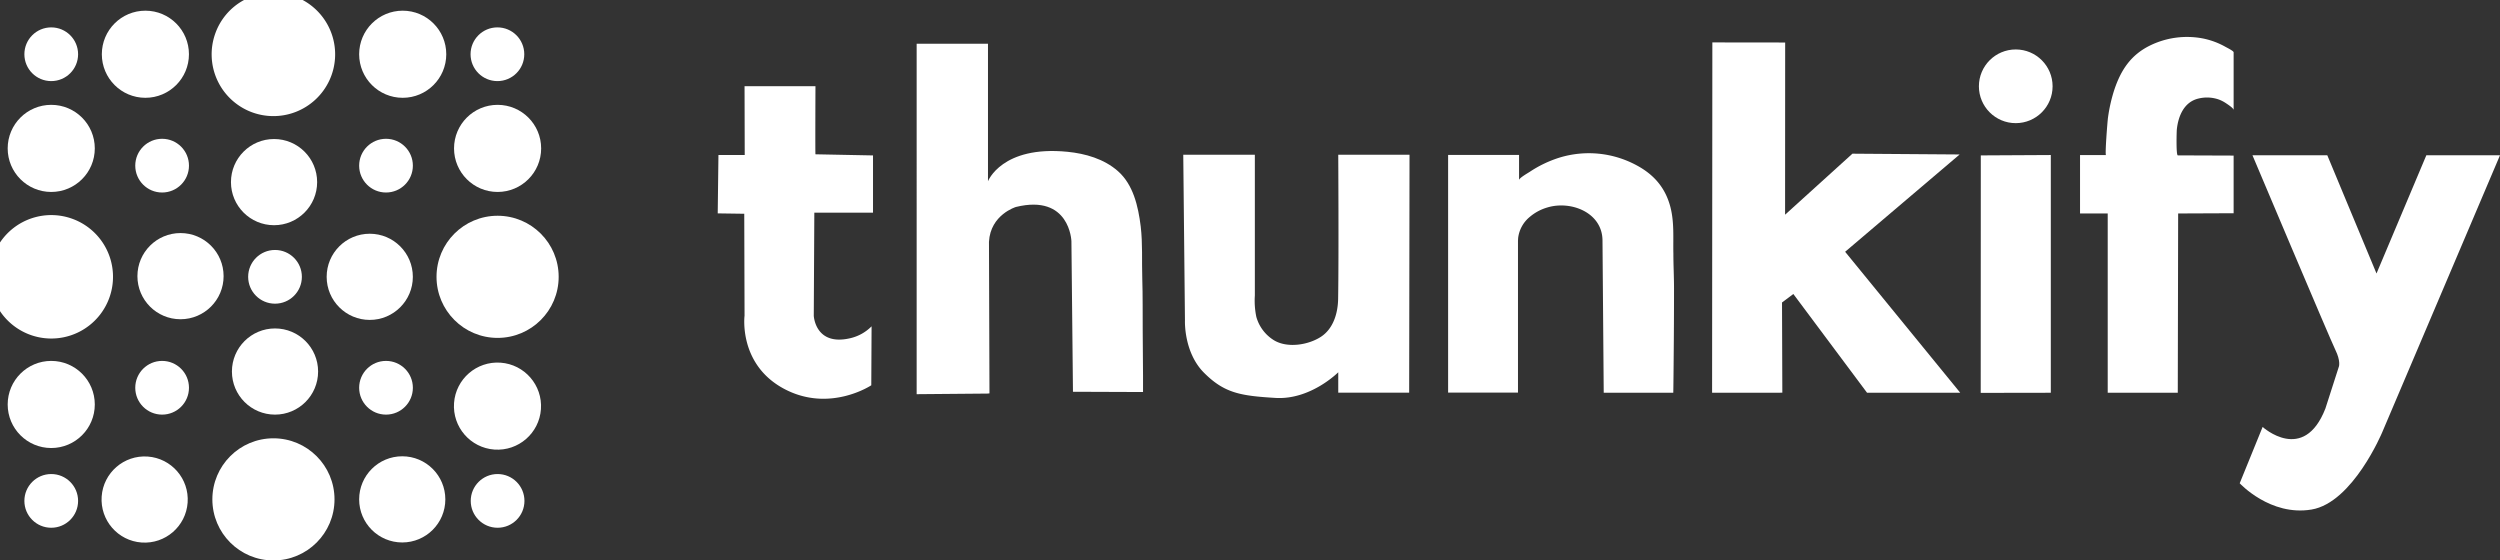 <svg id="Capa_1" data-name="Capa 1" xmlns="http://www.w3.org/2000/svg" viewBox="0 0 856.32 191.97"><rect x="0" y="0" width="856.32" height="191.97" fill="#333333" stroke="none"/><defs><style>.cls-1{fill:#fff;}</style></defs><polygon class="cls-1" points="614.27 100.7 610.39 103.61 610.5 134.51 586.44 134.52 586.53 14.53 611.47 14.56 611.44 73.54 634.51 52.64 671.23 52.91 632.01 86.24 671.43 134.52 639.51 134.52 614.27 100.7"/><polygon class="cls-1" points="702.46 134.53 678.45 134.57 678.48 53.23 702.46 53.1 702.46 134.53"/><path class="cls-1" d="M805.21,469.13h-8.9v20h9.48v61.41h24l.13-61.41,19-.08V469.3l-19.11-.07c-.65,0-.41-8.24-.35-8.82.48-4.64,2.48-9.52,7.48-10.66a12.25,12.25,0,0,1,6.94.36,11.62,11.62,0,0,1,2.47,1.29c.49.33,2.57,1.67,2.57,2.29V433.92c0-.47-2.42-1.65-2.75-1.84a26.26,26.26,0,0,0-7.79-2.9,28.85,28.85,0,0,0-18.08,2.41c-6.6,3.24-10,8.41-12.28,15.26a55.06,55.06,0,0,0-2.15,9.56C805.71,457.56,804.79,469.13,805.21,469.13Z" transform="translate(-83.84 -416.01)"/><circle class="cls-1" cx="690.45" cy="29.56" r="12.62"/><path class="cls-1" d="M603.84,497.57c0,.34-.05.69-.05,1v51.92H579.86V469.07h24.3v8.61c0-.69,3.18-2.49,3.66-2.81A39.74,39.74,0,0,1,618,470a34.39,34.39,0,0,1,26.29,2.56c6,3.18,10,7.71,11.73,14.44,1.34,5.29.88,10.49,1,15.86,0,3.94.22,7.93.22,11.91q0,12-.12,23.91c0,.65-.1,11.86-.14,11.86H633.16l-.42-52.19c-.07-9.58-10.87-13.74-18.94-11.26a16.29,16.29,0,0,0-5.95,3.2A11.06,11.06,0,0,0,603.84,497.57Z" transform="translate(-83.84 -416.01)"/><path class="cls-1" d="M542.23,469h24.41l-.12,81.52H542.23v-7s-9.43,9.51-21.47,8.79-17.53-1.64-24.51-8.62-6.53-17.84-6.53-17.84L489.14,469h24.52v48.22a27.31,27.31,0,0,0,.51,7.33,13.73,13.73,0,0,0,6.11,8.05c4.61,2.73,11.71,1.57,16-1.22s5.85-8.16,5.91-13.1C542.43,503.56,542.23,469,542.23,469Z" transform="translate(-83.84 -416.01)"/><path class="cls-1" d="M338.87,445.54h24.29s-.1,23.32,0,23.32l19.71.39v19.61h-20.1l-.19,35.31s.48,10.44,12.39,7.71a15,15,0,0,0,7.41-4.1l-.1,20.2s-14.34,9.56-29.95,1.17-13.46-25-13.46-25l-.1-34.92-9.09-.13.25-20h9Z" transform="translate(-83.84 -416.01)"/><path class="cls-1" d="M422,550.82l-24.18.21V431h24.43v47.1S427,465.78,449.47,468c6.16.61,12.49,2.43,17.24,6.58,5.32,4.66,7,12.11,7.85,18.94.71,5.94.35,11.9.54,17.84s.11,12.06.15,18.08l.11,15.26v5.59l-24-.09-.53-51.6s-.53-16.22-19-11.7c0,0-8.74,2.61-9.24,11.94l.17,51.92Z" transform="translate(-83.84 -416.01)"/><path class="cls-1" d="M897.86,509.69l17.07-40.5h25.23l-40.35,94.9s-10.06,24.08-24.2,26.45-24.61-9-24.61-9l7.85-19.29s14.06,12.75,21.5-6.3L885,541.49s.6-1.89-1.21-5.58-28.42-66.72-28.42-66.72H881Z" transform="translate(-83.84 -416.01)"/><circle class="cls-1" cx="94.2" cy="94.82" r="9.2"/><circle class="cls-1" cx="132.22" cy="56.74" r="9.2"/><circle class="cls-1" cx="132.22" cy="132.82" r="9.2"/><circle class="cls-1" cx="55.53" cy="56.74" r="9.2"/><circle class="cls-1" cx="55.53" cy="132.82" r="9.2"/><circle class="cls-1" cx="17.55" cy="171.57" r="9.2"/><circle class="cls-1" cx="17.55" cy="18.58" r="9.2"/><circle class="cls-1" cx="170.38" cy="18.58" r="9.2"/><circle class="cls-1" cx="170.44" cy="171.57" r="9.2"/><circle class="cls-1" cx="61.83" cy="94.59" r="14.76"/><circle class="cls-1" cx="94.2" cy="127.26" r="14.76"/><circle class="cls-1" cx="93.87" cy="62.38" r="14.76"/><circle class="cls-1" cx="126.65" cy="94.82" r="14.76"/><circle class="cls-1" cx="133.38" cy="587.06" r="14.76" transform="translate(-545.5 262.48) rotate(-85.93)"/><circle class="cls-1" cx="137.78" cy="171.05" r="14.76"/><circle class="cls-1" cx="93.66" cy="171.05" r="20.92"/><circle class="cls-1" cx="170.44" cy="94.82" r="20.92"/><circle class="cls-1" cx="137.94" cy="18.58" r="14.92"/><circle class="cls-1" cx="170.44" cy="50.83" r="14.92"/><circle class="cls-1" cx="49.8" cy="18.58" r="14.92"/><circle class="cls-1" cx="17.55" cy="50.83" r="14.92"/><circle class="cls-1" cx="17.55" cy="138.54" r="14.92"/><circle class="cls-1" cx="254.22" cy="555.07" r="14.92" transform="translate(-401.31 353.29) rotate(-85.93)"/><path class="cls-1" d="M108.33,490.85a21.12,21.12,0,0,0-24.49,8.22v23.51a21.14,21.14,0,1,0,24.49-31.73Z" transform="translate(-83.84 -416.01)"/><path class="cls-1" d="M157.52,427.65a21.15,21.15,0,1,0,30-11.64H167.44A21,21,0,0,0,157.52,427.65Z" transform="translate(-83.84 -416.01)"/></svg>